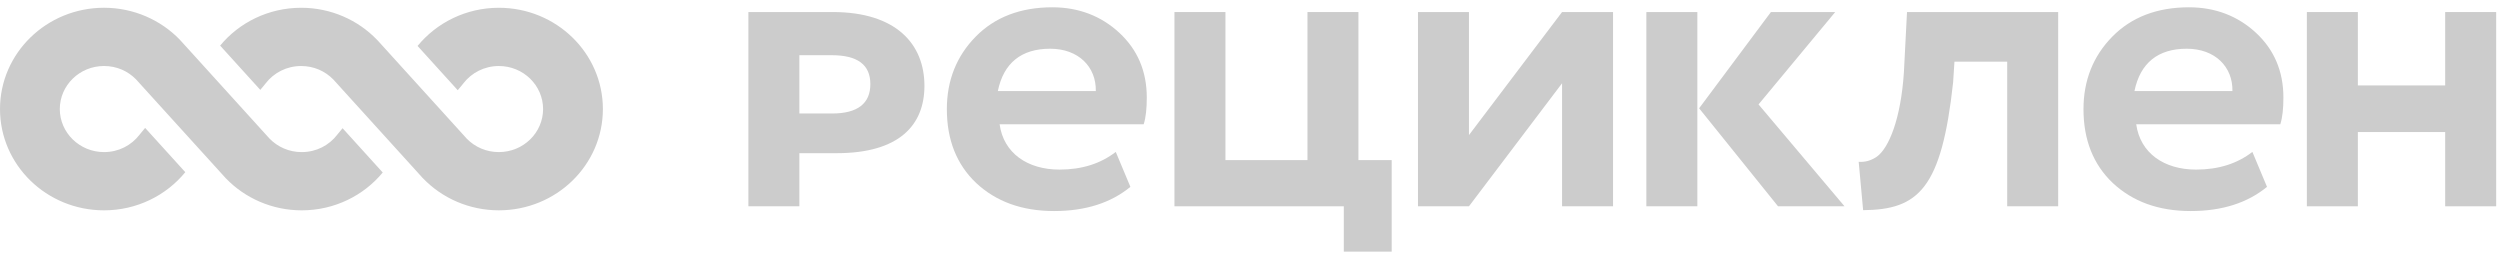 <?xml version="1.0" encoding="UTF-8"?>
<svg width="147px" height="15px" viewBox="0 0 147 15" version="1.1" xmlns="http://www.w3.org/2000/svg" xmlns:xlink="http://www.w3.org/1999/xlink">
    <!-- Generator: sketchtool 52.5 (67469) - http://www.bohemiancoding.com/sketch -->
    <title>6D9E8B82-C446-41B3-8A66-B6CF11EBFB42</title>
    <desc>Created with sketchtool.</desc>
    <g id="Page-1" stroke="none" stroke-width="1" fill="none" fill-rule="evenodd">
        <g id="desktop" transform="translate(-145, -4491)" fill="#CCCCCC">
            <g id="Page-1" transform="translate(145, 4491)">
                <path d="M47.003,6.673 L47.003,3.246 L48.91,3.246 C50.421,3.246 51.177,3.805 51.177,4.947 C51.177,6.089 50.421,6.673 48.936,6.673 L47.003,6.673 Z M44.005,0.708 L44.005,12.13 L47.003,12.13 L47.003,9.007 L49.196,9.007 C52.871,9.007 54.357,7.358 54.357,5.048 C54.357,2.587 52.689,0.708 48.961,0.708 L44.005,0.708 Z" id="Fill-1"></path>
                <path d="M58.673,5.353 L64.434,5.353 C64.46,3.932 63.417,2.865 61.749,2.865 C60.055,2.865 59.012,3.703 58.673,5.353 L58.673,5.353 Z M66.467,10.987 C65.321,11.927 63.835,12.409 61.984,12.409 C60.081,12.409 58.569,11.851 57.396,10.759 C56.249,9.668 55.675,8.221 55.675,6.419 C55.675,4.719 56.249,3.297 57.37,2.155 C58.491,1.012 60.003,0.429 61.879,0.429 C63.417,0.429 64.747,0.936 65.815,1.927 C66.884,2.916 67.431,4.186 67.431,5.734 C67.431,6.368 67.379,6.901 67.249,7.308 L58.777,7.308 C59.012,9.007 60.419,9.972 62.297,9.972 C63.626,9.972 64.721,9.617 65.607,8.932 L66.467,10.987 Z" id="Fill-3"></path>
                <polygon id="Fill-6" points="69.058 12.13 69.058 0.708 72.056 0.708 72.056 9.414 76.879 9.414 76.879 0.708 79.876 0.708 79.876 9.414 81.831 9.414 81.831 14.795 79.016 14.795 79.016 12.13"></polygon>
                <polygon id="Fill-9" points="86.375 12.13 83.377 12.13 83.377 0.708 86.375 0.708 86.375 7.942 91.849 0.708 94.847 0.708 94.847 12.13 91.849 12.13 91.849 4.896"></polygon>
                <path d="M107.911,0.708 L103.402,6.14 L108.458,12.13 L104.548,12.13 L99.908,6.368 L104.13,0.708 L107.911,0.708 Z M96.806,12.13 L99.804,12.13 L99.804,0.708 L96.806,0.708 L96.806,12.13 Z" id="Fill-11"></path>
                <path d="M118.023,12.13 L118.023,3.627 L114.922,3.627 L114.843,4.845 C114.165,11.089 112.81,12.333 109.552,12.358 L109.291,9.515 C109.682,9.541 110.021,9.44 110.36,9.211 C111.063,8.704 111.767,7.003 111.949,4.262 L112.132,0.708 L121.021,0.708 L121.021,12.13 L118.023,12.13 Z" id="Fill-13"></path>
                <path d="M125.506,5.353 L131.267,5.353 C131.293,3.932 130.25,2.865 128.581,2.865 C126.888,2.865 125.846,3.703 125.506,5.353 L125.506,5.353 Z M133.3,10.987 C132.153,11.927 130.668,12.409 128.816,12.409 C126.913,12.409 125.402,11.851 124.229,10.759 C123.082,9.668 122.509,8.221 122.509,6.419 C122.509,4.719 123.082,3.297 124.203,2.155 C125.324,1.012 126.836,0.429 128.712,0.429 C130.25,0.429 131.58,0.936 132.649,1.927 C133.717,2.916 134.264,4.186 134.264,5.734 C134.264,6.368 134.212,6.901 134.082,7.308 L125.61,7.308 C125.846,9.007 127.252,9.972 129.129,9.972 C130.459,9.972 131.553,9.617 132.44,8.932 L133.3,10.987 Z" id="Fill-15"></path>
                <polygon id="Fill-18" points="143.777 12.13 143.777 7.764 138.642 7.764 138.642 12.13 135.644 12.13 135.644 0.708 138.642 0.708 138.642 5.023 143.777 5.023 143.777 0.708 146.775 0.708 146.775 12.13"></polygon>
                <path d="M20.144,7.539 L19.843,7.902 L19.826,7.926 C19.344,8.549 18.597,8.943 17.741,8.943 C16.993,8.943 16.334,8.642 15.852,8.153 L11.028,2.835 L10.616,2.382 L10.583,2.348 L10.572,2.332 L10.566,2.327 C9.455,1.179 7.863,0.456 6.116,0.456 C2.736,0.459 0.002,3.124 -0,6.412 C0.002,9.702 2.736,12.366 6.116,12.368 C8.048,12.368 9.781,11.489 10.895,10.124 L8.534,7.521 L8.22,7.902 L8.201,7.926 C7.72,8.549 6.973,8.943 6.116,8.943 C4.681,8.941 3.519,7.808 3.516,6.412 C3.519,5.016 4.681,3.881 6.116,3.881 C6.863,3.881 7.519,4.178 7.999,4.667 L8.393,5.102 L13.247,10.449 L13.273,10.478 L13.285,10.491 L13.292,10.496 C14.402,11.646 15.993,12.368 17.741,12.368 L17.743,12.368 C19.666,12.368 21.391,11.495 22.504,10.143 L20.144,7.539 Z" id="Fill-21"></path>
                <path d="M15.305,5.285 L15.606,4.922 L15.623,4.898 C16.105,4.278 16.851,3.882 17.708,3.882 C18.456,3.882 19.116,4.182 19.596,4.671 L24.422,9.99 L24.833,10.445 L24.866,10.478 L24.879,10.491 L24.885,10.497 C25.993,11.646 27.584,12.367 29.334,12.367 C32.713,12.366 35.448,9.704 35.45,6.412 C35.448,3.124 32.713,0.459 29.334,0.457 C27.403,0.456 25.67,1.338 24.553,2.702 L26.915,5.305 L27.232,4.922 L27.249,4.898 C27.731,4.278 28.479,3.882 29.334,3.882 C30.769,3.882 31.931,5.016 31.934,6.412 C31.931,7.811 30.769,8.941 29.334,8.943 C28.588,8.943 27.931,8.646 27.45,8.158 L27.055,7.722 L22.204,2.375 L22.177,2.348 L22.163,2.334 L22.156,2.327 C21.048,1.179 19.457,0.456 17.708,0.457 C15.785,0.457 14.058,1.33 12.944,2.682 L15.305,5.285 Z" id="Fill-24"></path>
            </g>
        </g>
    </g>
</svg>